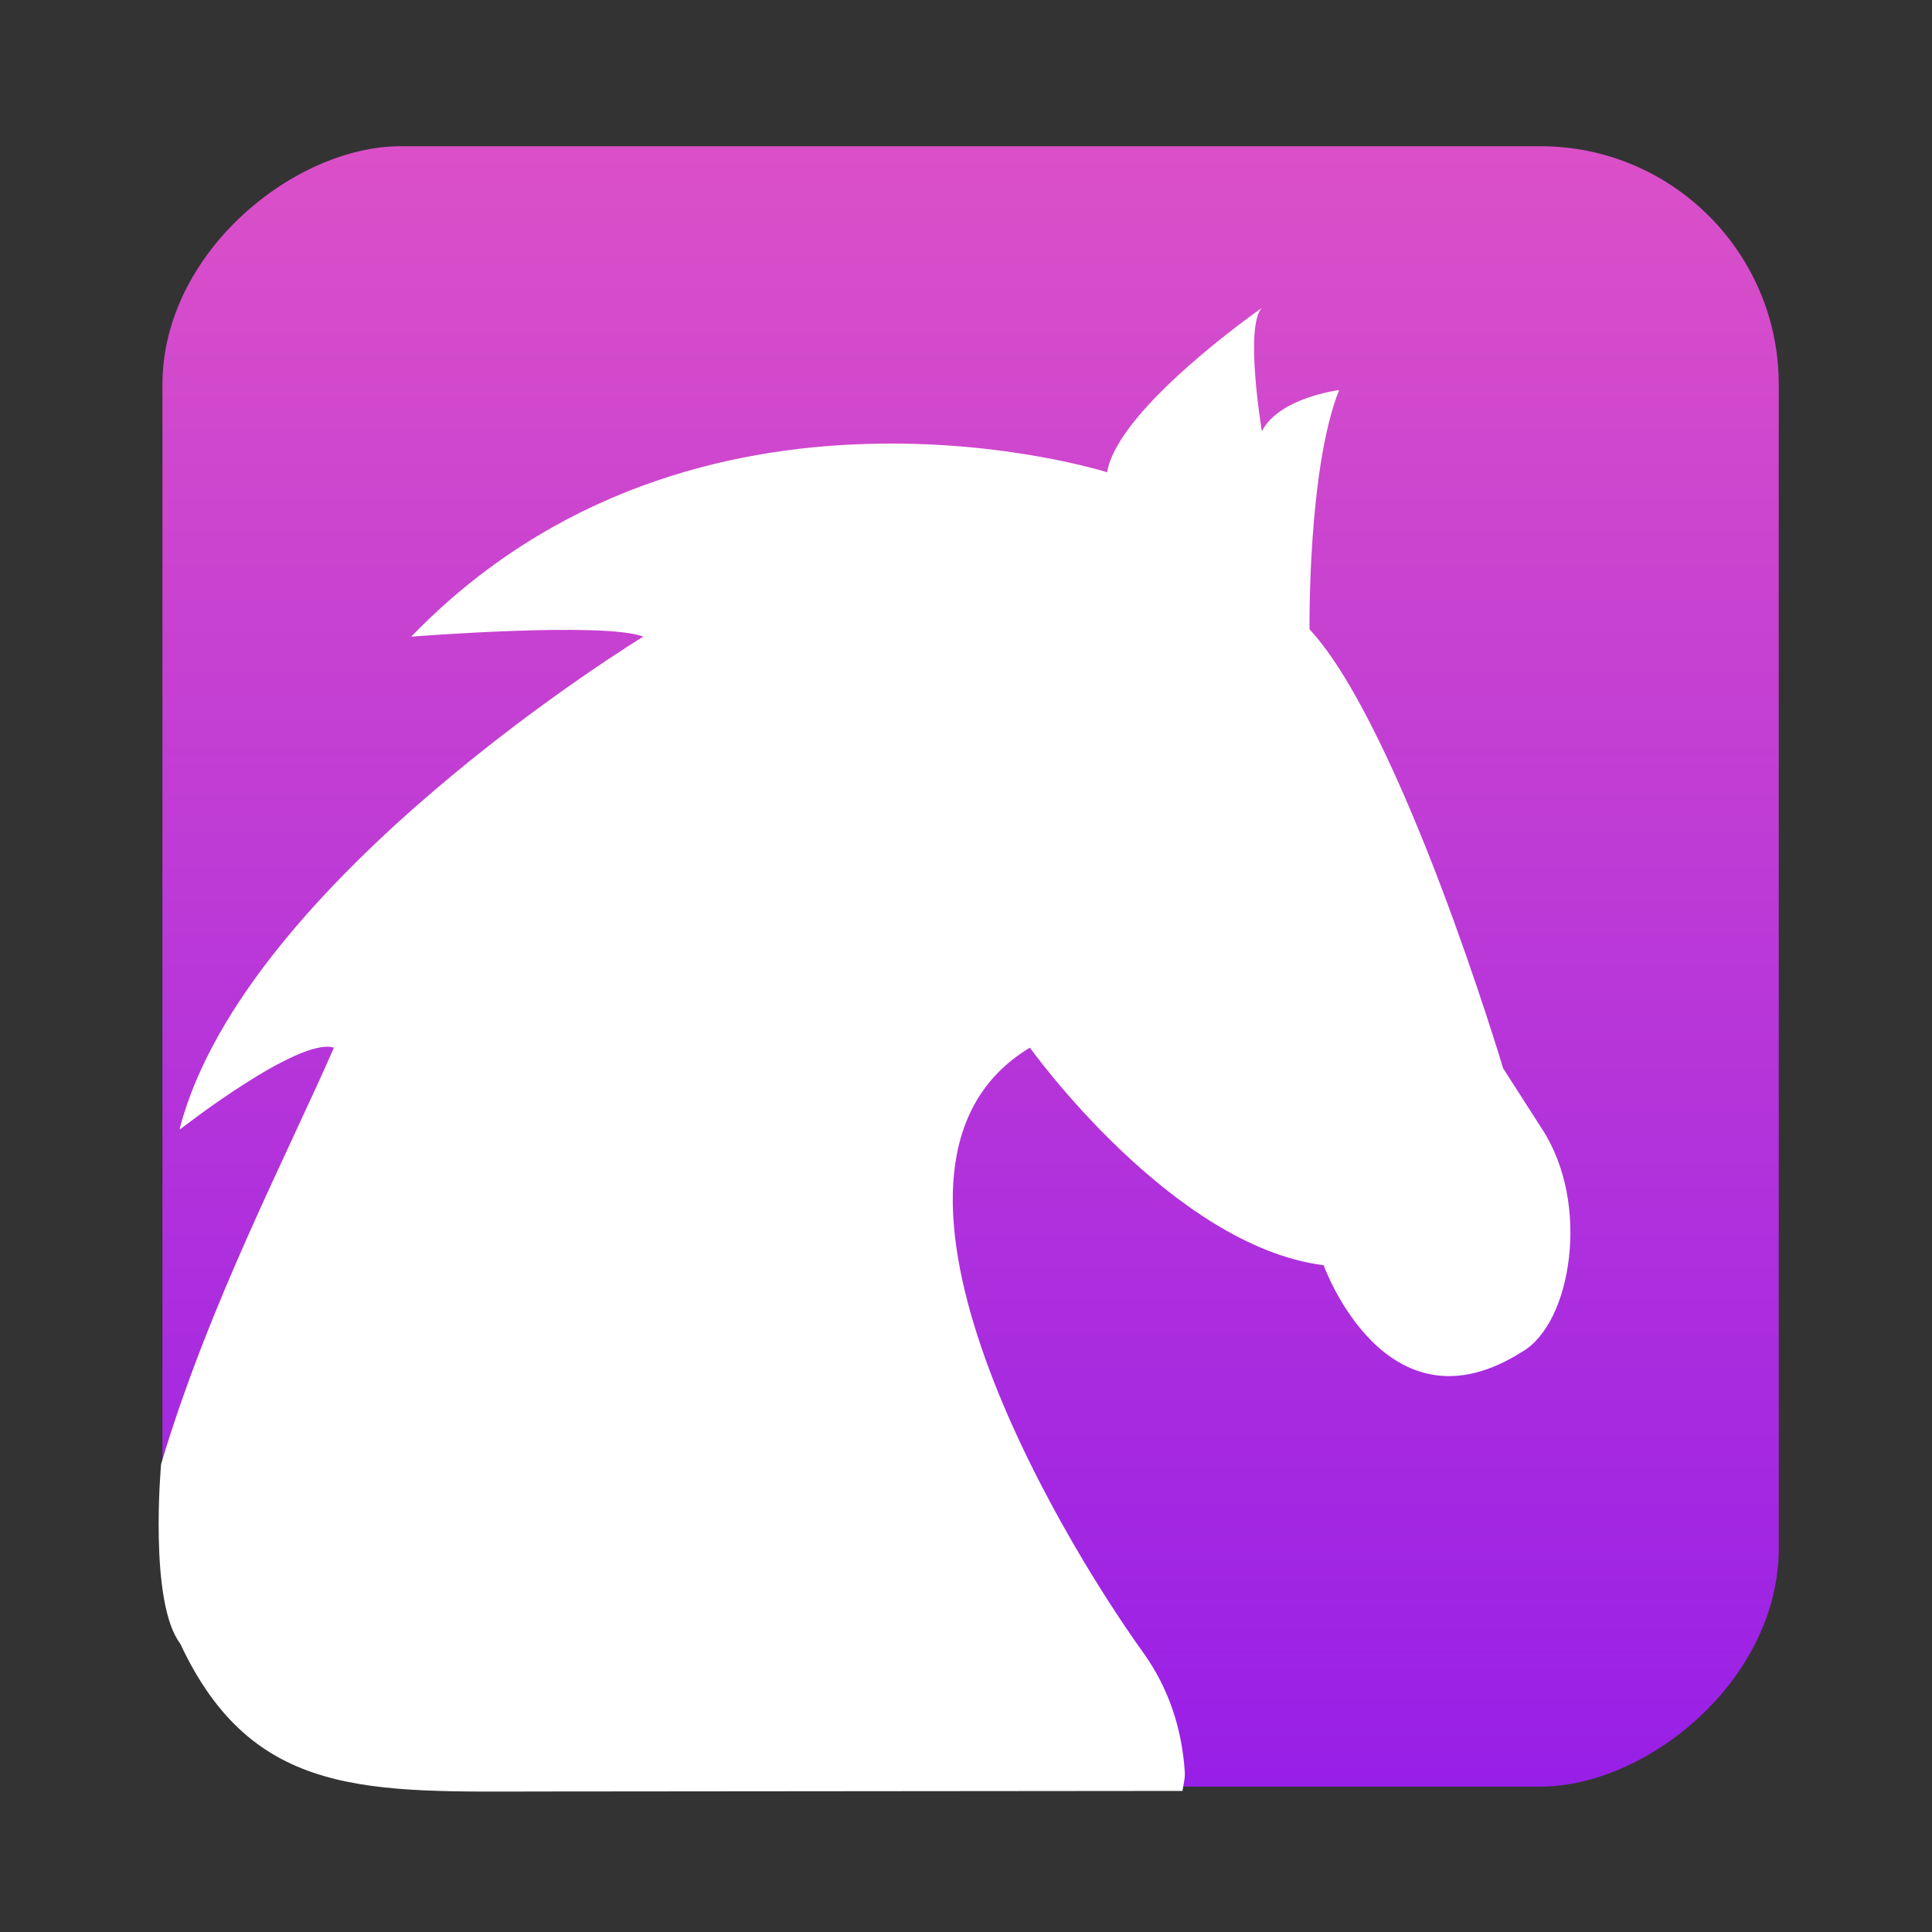 <?xml version="1.0" encoding="UTF-8" standalone="no"?>
<!-- Created with Inkscape (http://www.inkscape.org/) -->

<svg
   version="1.1"
   width="100%"
   height="100%"
   viewBox="0 0 512 512"
   id="svg2"
   sodipodi:docname="anjuta.svg"
   inkscape:version="1.1 (c68e22c387, 2021-05-23)"
   xmlns:inkscape="http://www.inkscape.org/namespaces/inkscape"
   xmlns:sodipodi="http://sodipodi.sourceforge.net/DTD/sodipodi-0.dtd"
   xmlns:xlink="http://www.w3.org/1999/xlink"
   xmlns="http://www.w3.org/2000/svg"
   xmlns:svg="http://www.w3.org/2000/svg"
   xmlns:rdf="http://www.w3.org/1999/02/22-rdf-syntax-ns#"
   xmlns:cc="http://creativecommons.org/ns#"
   xmlns:dc="http://purl.org/dc/elements/1.1/">
  <rect x="0" y="0" width="512" height="512" fill="#333333" stroke="none"/>
  <sodipodi:namedview
     id="namedview39"
     pagecolor="#ffffff"
     bordercolor="#666666"
     borderopacity="1.0"
     inkscape:pageshadow="2"
     inkscape:pageopacity="0.0"
     inkscape:pagecheckerboard="0"
     showgrid="false"
     inkscape:zoom="0.60490776"
     inkscape:cx="208.29622"
     inkscape:cy="276.07515"
     inkscape:window-width="1366"
     inkscape:window-height="700"
     inkscape:window-x="0"
     inkscape:window-y="0"
     inkscape:window-maximized="1"
     inkscape:current-layer="svg2" />
  <defs
     id="defs4">
    <filter
       color-interpolation-filters="sRGB"
       id="7"
       x="-0.018"
       y="-0.018"
       width="1.036"
       height="1.036">
      <feGaussianBlur
         id="feGaussianBlur7"
         stdDeviation="3.772" />
    </filter>
    <linearGradient
       y1="19.564"
       x2="0"
       y2="504.02"
       id="8"
       gradientUnits="userSpaceOnUse">
      <stop
         id="stop10"
         style="stop-color:#f3f3f3;stop-opacity:1"
         offset="0" />
      <stop
         id="stop12"
         style="stop-color:#eeeeee;stop-opacity:1"
         offset="0.5" />
      <stop
         id="stop14"
         style="stop-color:#ebebeb;stop-opacity:1"
         offset="1" />
    </linearGradient>
    <linearGradient
       x1="257"
       x2="362"
       id="5"
       xlink:href="#0"
       gradientUnits="userSpaceOnUse"
       gradientTransform="matrix(1.028,0,0,1.462,-383.737,-115.702)" />
    <linearGradient
       x1="257"
       x2="362"
       id="6"
       xlink:href="#0"
       gradientUnits="userSpaceOnUse"
       gradientTransform="matrix(1.038,0,0,1.462,-467.249,-124.14)" />
    <linearGradient
       x1="257"
       x2="362"
       id="4"
       xlink:href="#0"
       gradientUnits="userSpaceOnUse"
       gradientTransform="matrix(1.028,0,0,1.462,-610.004,-127.971)" />
    <linearGradient
       x1="257"
       x2="362"
       id="3"
       xlink:href="#0"
       gradientUnits="userSpaceOnUse"
       gradientTransform="matrix(1.038,0,0,1.462,-427.092,-112.11)" />
    <linearGradient
       id="0">
      <stop
         id="stop21"
         style="stop-color:#000000;stop-opacity:1"
         offset="0" />
      <stop
         id="stop23"
         style="stop-color:#ffffff;stop-opacity:1"
         offset="1" />
    </linearGradient>
    <linearGradient
       x1="257"
       x2="362"
       id="2"
       xlink:href="#0"
       gradientUnits="userSpaceOnUse"
       gradientTransform="matrix(1.038,0,0,1.462,-467.249,-112.11)" />
    <linearGradient
       x1="257"
       x2="362"
       id="1"
       xlink:href="#0"
       gradientUnits="userSpaceOnUse"
       gradientTransform="matrix(1.038,0,0,1.462,-467.253,-112.11)" />
    <linearGradient
       inkscape:collect="always"
       id="linearGradient4298">
      <stop
         style="stop-color:#db50c8;stop-opacity:1"
         offset="0"
         id="stop4300" />
      <stop
         style="stop-color:#981fe7;stop-opacity:1"
         offset="1"
         id="stop4302" />
    </linearGradient>
    <filter
       y="21.5"
       x="17"
       width="66.2"
       id="filter4179-3"
       height="58.1"
       filterUnits="userSpaceOnUse">
      <feColorMatrix
         id="feColorMatrix4181-0"
         values="1 0 0 0 0  0 1 0 0 0  0 0 1 0 0  0 0 0 1 0"
         type="matrix" />
    </filter>
    <linearGradient
       inkscape:collect="always"
       xlink:href="#linearGradient4298"
       id="linearGradient1018"
       x1="38.5"
       y1="256"
       x2="473.5"
       y2="256"
       gradientUnits="userSpaceOnUse"
       gradientTransform="matrix(0.999,0,0,0.985,0.274,-509.3)" />
  </defs>
  <rect
     width="434.718"
     height="428.339"
     rx="63.159"
     x="38.749"
     y="-471.39"
     id="rect33"
     style="fill:url(#linearGradient1018);fill-opacity:1;stroke-width:0.992"
     transform="rotate(90)" />
  <path
     inkscape:connector-curvature="0"
     style="fill:#ffffff;fill-opacity:1;stroke:none;stroke-width:11.226;stroke-opacity:1"
     d="m 313.363,474.613 c 0.258,-1.678 0.731,-3.318 0.616,-5.066 -0.356,-5.4 -1.335,-10.807 -3.103,-16.103 -1.768,-5.296 -4.333,-10.502 -7.886,-15.447 -5.841,-8.146 -13.829,-20.321 -21.724,-34.491 -7.895,-14.17 -15.71,-30.314 -21.193,-46.41 -2.741,-8.048 -4.906,-16.077 -6.207,-23.838 -1.301,-7.761 -1.74,-15.248 -1.042,-22.21 0.699,-6.962 2.547,-13.415 5.803,-19.066 3.256,-5.651 7.933,-10.512 14.306,-14.339 0,0 9.427,13.177 23.871,26.959 7.222,6.891 15.691,13.925 24.87,19.564 9.179,5.639 19.068,9.873 29.1,11.128 0,0 4.099,11.471 12.733,20.084 4.317,4.306 9.772,7.913 16.41,8.979 6.639,1.067 14.441,-0.383 23.51,-6.152 3.236,-1.869 6.006,-5.25 8.12,-9.567 2.114,-4.316 3.574,-9.586 4.23,-15.244 0.656,-5.657 0.52,-11.727 -0.616,-17.619 -1.137,-5.891 -3.26,-11.604 -6.526,-16.623 l -10.288,-16.035 c 0,0 -6.741,-22.551 -16.538,-48.378 -4.898,-12.913 -10.59,-26.635 -16.538,-38.766 -5.947,-12.13 -12.175,-22.678 -18.238,-29.198 0,0 -0.127,-10.597 0.787,-23.816 0.914,-13.219 2.86,-29.064 7.057,-39.58 0,0 -3.921,0.488 -8.46,2.081 -4.539,1.593 -9.676,4.305 -12.01,8.821 0,0 -1.158,-6.928 -1.743,-14.475 -0.584,-7.547 -0.596,-15.716 1.743,-18.207 0,0 -9.551,6.643 -19.45,15.402 -4.949,4.38 -9.993,9.274 -13.966,14.158 -3.973,4.884 -6.893,9.734 -7.588,14 0,0 -6.811,-2.163 -18.196,-4.184 -11.384,-2.022 -27.33,-3.886 -45.659,-3.325 -9.164,0.28 -18.926,1.151 -28.994,2.94 -10.068,1.789 -20.448,4.472 -30.864,8.346 -10.416,3.874 -20.867,8.936 -31.077,15.47 -10.21,6.534 -20.183,14.544 -29.632,24.313 0,0 12.823,-1.012 26.911,-1.515 14.087,-0.504 29.456,-0.498 34.584,1.515 0,0 -26.416,16.077 -54.969,40.394 -14.277,12.158 -29.091,26.379 -41.408,41.683 -6.158,7.652 -11.688,15.563 -16.219,23.635 -4.531,8.072 -8.079,16.293 -10.224,24.539 v 0.361 c 0.138,-0.104 8.04,-6.27 17.048,-12.032 9.007,-5.762 19.133,-11.125 23.786,-9.657 -12.211,28.019 -33.274,68.188 -45.8,110.37 0,0 -3.323,36.541 5.071,47.563 19.283,41.309 50.132,39.23 96.579,39.189 z"
     id="path4380"
     sodipodi:nodetypes="ccscssscscsscsscsssccsscscscscsscssssscscsssccscccsc" />
</svg>
